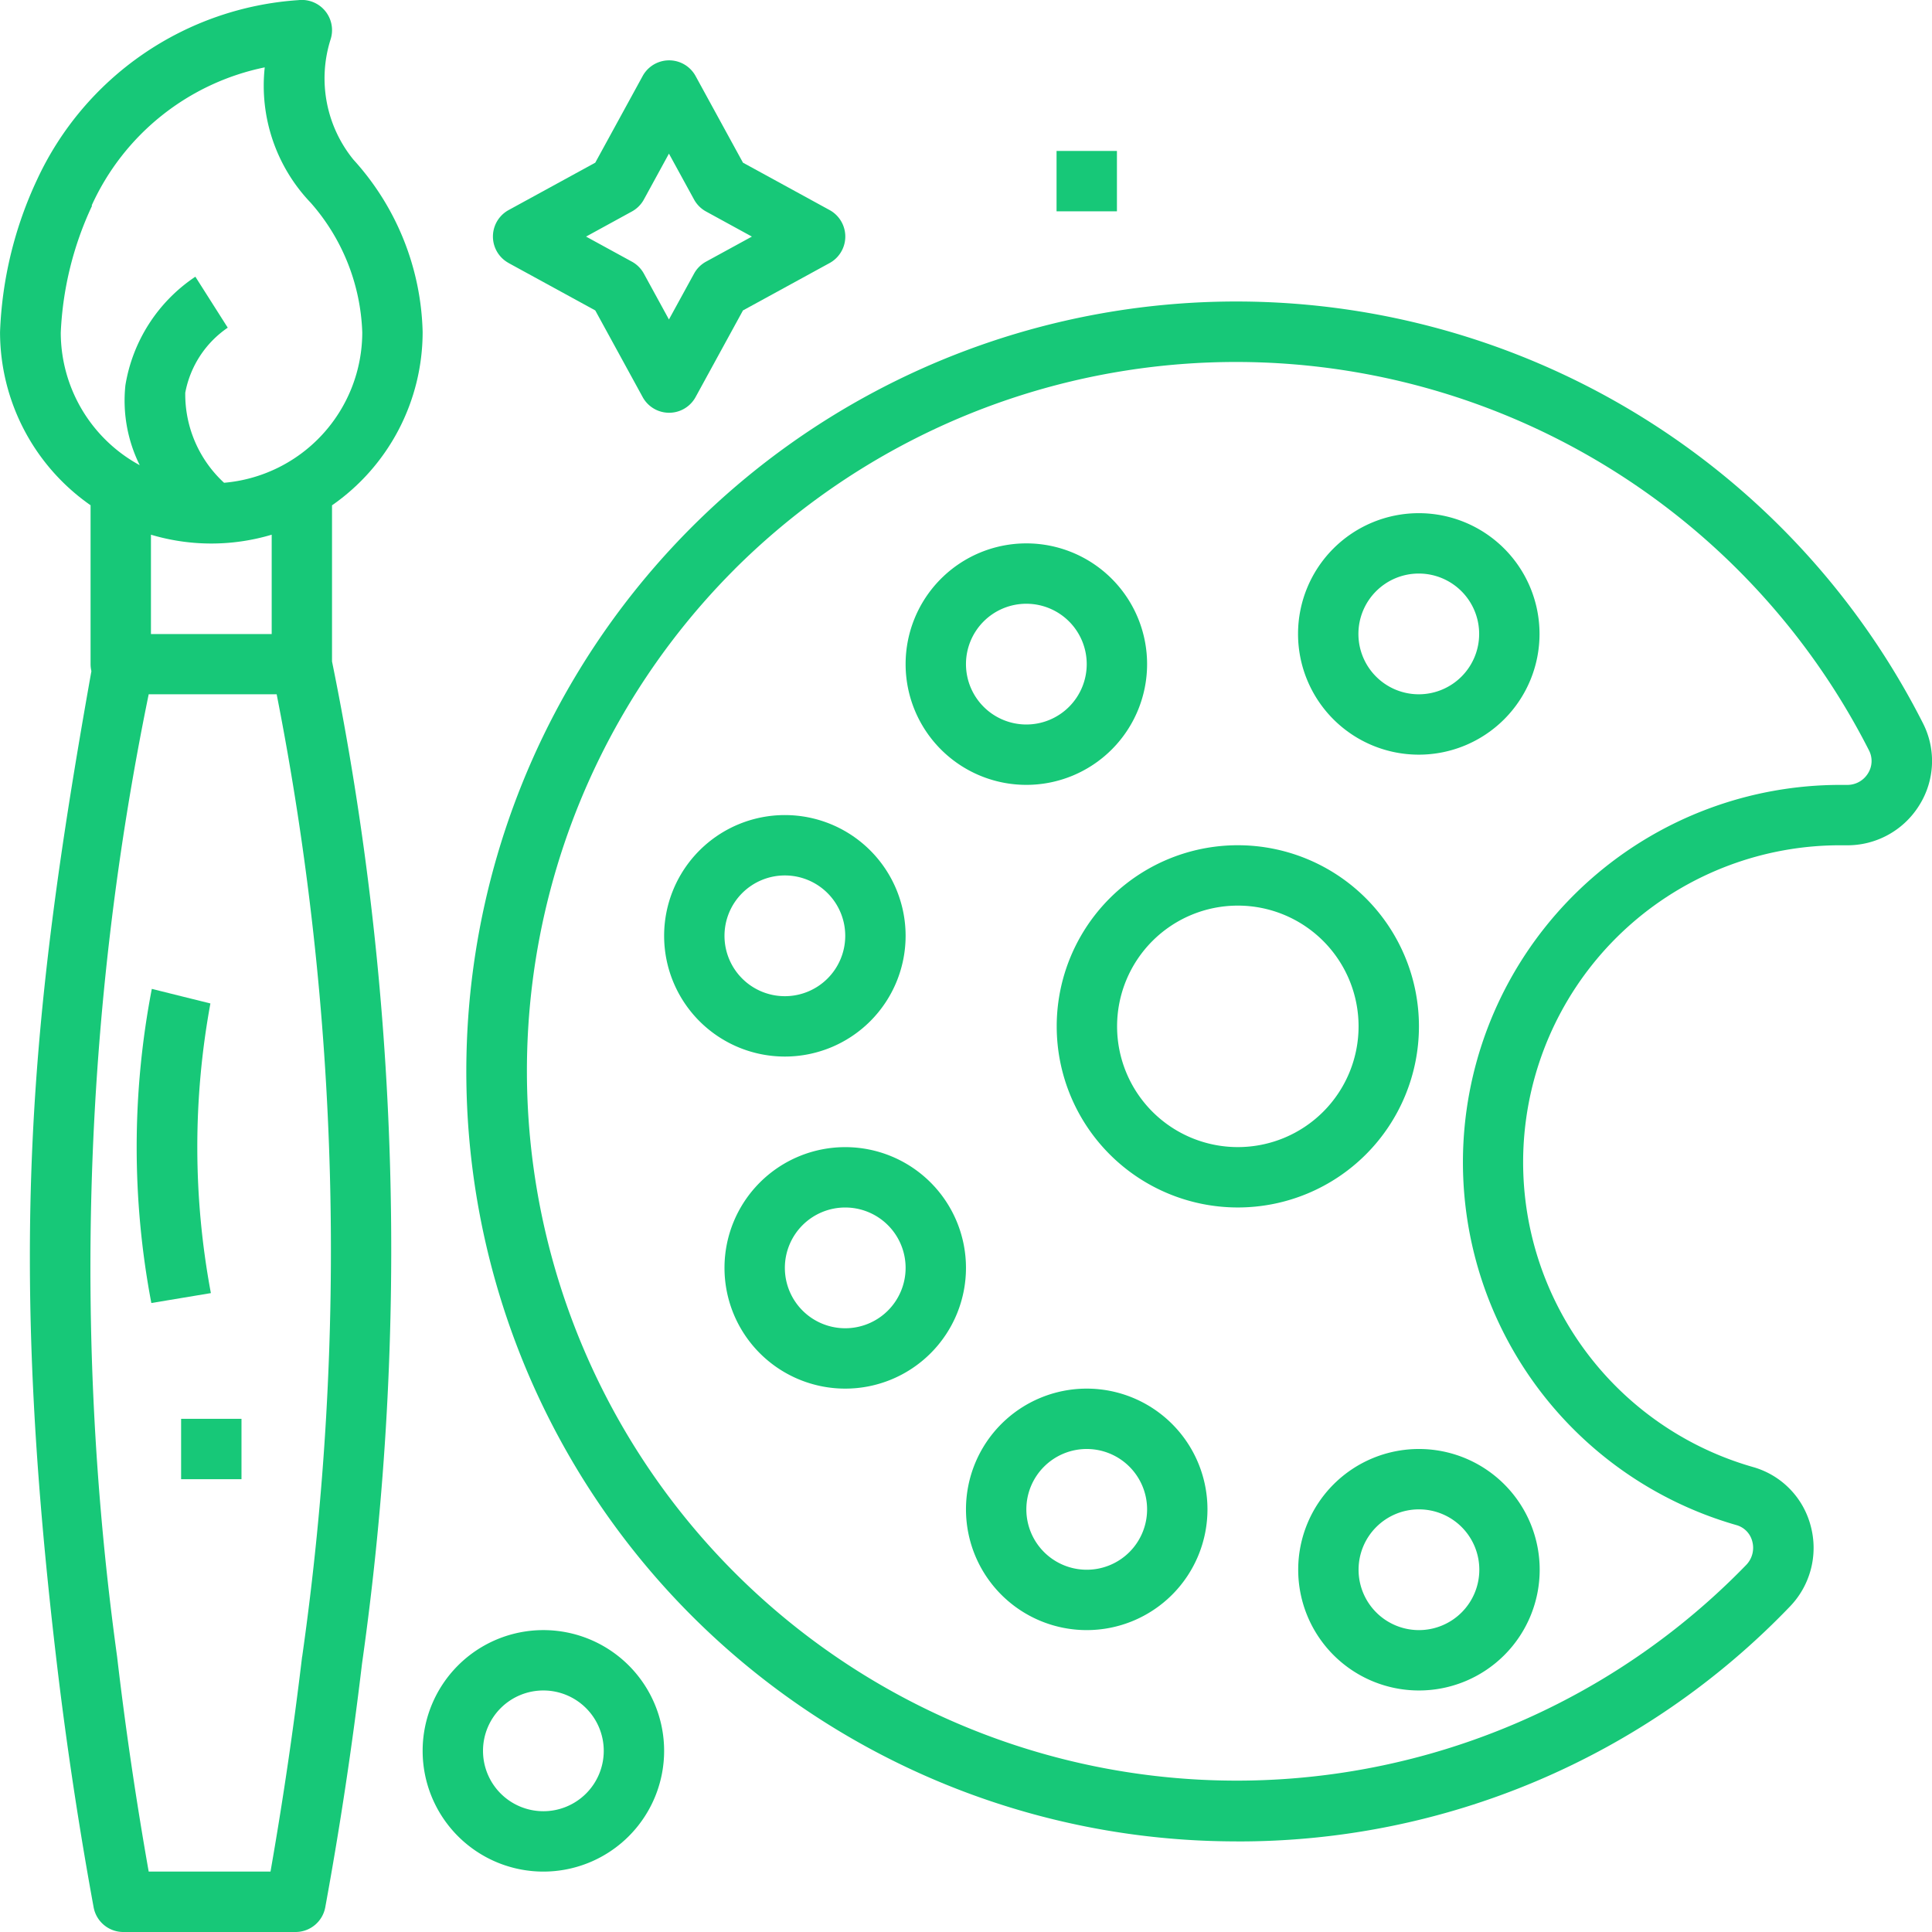<svg id="t4-ic2" xmlns="http://www.w3.org/2000/svg" xmlns:xlink="http://www.w3.org/1999/xlink" width="48.931" height="48.931" viewBox="0 0 48.931 48.931">
  <defs>
    <clipPath id="clip-path">
      <rect id="Rectangle_2098" data-name="Rectangle 2098" width="48.931" height="48.931" fill="#17c878"/>
    </clipPath>
  </defs>
  <g id="Group_4526" data-name="Group 4526" transform="translate(0)">
    <g id="Group_4525" data-name="Group 4525" clip-path="url(#clip-path)">
      <path id="Path_1186" data-name="Path 1186" d="M1482.634,446.587a19.338,19.338,0,0,0,14.009-5.939,2.139,2.139,0,0,0,.534-2.058,2.1,2.1,0,0,0-1.459-1.485,8.028,8.028,0,0,1,2.208-15.747h.14a2.139,2.139,0,0,0,1.86-1.009,2.105,2.105,0,0,0,.093-2.088,19.5,19.5,0,1,0-17.385,28.325Zm-12.714-32.216a17.984,17.984,0,0,1,28.735,4.583.586.586,0,0,1-.026.584.613.613,0,0,1-.538.291h-.165a9.558,9.558,0,0,0-2.627,18.747.574.574,0,0,1,.4.411.623.623,0,0,1-.156.6,17.975,17.975,0,1,1-25.624-25.214Zm0,0" transform="translate(-1451.32 -399.95)" fill="#17c878"/>
      <path id="Path_1187" data-name="Path 1187" d="M1372.69,360.392v4.022a.772.772,0,0,0,.021.178c-1.6,8.961-2.1,14.792-.874,25.142.243,2.05.556,4.124.93,6.164a.764.764,0,0,0,.752.627h4.363a.765.765,0,0,0,.752-.627c.374-2.04.687-4.113.93-6.164a74.7,74.7,0,0,0-.759-25.388v-3.954A5.348,5.348,0,0,0,1381.1,356a6.724,6.724,0,0,0-1.753-4.363,3.261,3.261,0,0,1-.58-3.04.765.765,0,0,0-.81-1,7.874,7.874,0,0,0-6.62,4.542,9.949,9.949,0,0,0-.94,3.864,5.348,5.348,0,0,0,2.294,4.388Zm5.357,29.161c-.215,1.809-.484,3.637-.8,5.442h-3.085c-.319-1.805-.589-3.633-.8-5.442a72.182,72.182,0,0,1,.8-24.375h3.241a72.962,72.962,0,0,1,.646,24.375Zm-.77-25.9h-3.058v-2.517a5.339,5.339,0,0,0,3.058,0Zm-4.56-10.853a6.177,6.177,0,0,1,4.384-3.5,4.286,4.286,0,0,0,1.165,3.43,5.231,5.231,0,0,1,1.305,3.284,3.827,3.827,0,0,1-3.5,3.807,3.048,3.048,0,0,1-.983-2.28,2.564,2.564,0,0,1,1.076-1.648l-.82-1.291a4.1,4.1,0,0,0-1.772,2.75,3.684,3.684,0,0,0,.363,2.024,3.826,3.826,0,0,1-2-3.36,8.423,8.423,0,0,1,.792-3.21Zm0,0" transform="translate(-1370.396 -347.594)" fill="#17c878"/>
    </g>
  </g>
  <path id="Path_1188" data-name="Path 1188" d="M1631.454,455.711a3.058,3.058,0,1,0-3.058-3.058,3.058,3.058,0,0,0,3.058,3.058Zm0-4.587a1.529,1.529,0,1,1-1.529,1.529,1.529,1.529,0,0,1,1.529-1.529Zm0,0" transform="translate(-1595.521 -436.598)" fill="#17c878"/>
  <path id="Path_1189" data-name="Path 1189" d="M1553.454,461.711a3.058,3.058,0,1,0-3.058-3.058,3.058,3.058,0,0,0,3.058,3.058Zm0-4.587a1.529,1.529,0,1,1-1.529,1.529,1.528,1.528,0,0,1,1.529-1.529Zm0,0" transform="translate(-1527.46 -441.833)" fill="#17c878"/>
  <path id="Path_1190" data-name="Path 1190" d="M1508.512,512.653a3.058,3.058,0,1,0-3.058,3.058,3.058,3.058,0,0,0,3.058-3.058Zm-4.587,0a1.529,1.529,0,1,1,1.529,1.529,1.528,1.528,0,0,1-1.529-1.529Zm0,0" transform="translate(-1485.576 -488.952)" fill="#17c878"/>
  <path id="Path_1191" data-name="Path 1191" d="M1517.454,581.711a3.058,3.058,0,1,0-3.058-3.058,3.058,3.058,0,0,0,3.058,3.058Zm0-4.587a1.529,1.529,0,1,1-1.529,1.529,1.528,1.528,0,0,1,1.529-1.529Zm0,0" transform="translate(-1496.047 -546.542)" fill="#17c878"/>
  <path id="Path_1192" data-name="Path 1192" d="M1565.454,623.595a3.058,3.058,0,1,0,3.058,3.058,3.058,3.058,0,0,0-3.058-3.058Zm0,4.587a1.529,1.529,0,1,1,1.529-1.529,1.528,1.528,0,0,1-1.529,1.529Zm0,0" transform="translate(-1537.931 -588.426)" fill="#17c878"/>
  <path id="Path_1193" data-name="Path 1193" d="M1628.4,638.653a3.058,3.058,0,1,0,3.058-3.058,3.058,3.058,0,0,0-3.058,3.058Zm4.587,0a1.529,1.529,0,1,1-1.529-1.529,1.528,1.528,0,0,1,1.529,1.529Zm0,0" transform="translate(-1595.521 -598.897)" fill="#17c878"/>
  <path id="Path_1194" data-name="Path 1194" d="M1580.4,520.182a4.587,4.587,0,1,0,4.587-4.587,4.586,4.586,0,0,0-4.587,4.587Zm4.587-3.058a3.058,3.058,0,1,1-3.058,3.058,3.058,3.058,0,0,1,3.058-3.058Zm0,0" transform="translate(-1553.637 -494.188)" fill="#17c878"/>
  <path id="Path_1195" data-name="Path 1195" d="M1399.566,544.511l-.742-.184-.742-.185a21.154,21.154,0,0,0-.012,7.956l1.508-.251a20.088,20.088,0,0,1-.012-7.336Zm0,0" transform="translate(-1394.237 -519.097)" fill="#17c878"/>
  <path id="Path_1196" data-name="Path 1196" d="M1457.454,677.711a3.058,3.058,0,1,0-3.058-3.058,3.058,3.058,0,0,0,3.058,3.058Zm0-4.587a1.529,1.529,0,1,1-1.529,1.529,1.528,1.528,0,0,1,1.529-1.529Zm0,0" transform="translate(-1443.692 -630.31)" fill="#17c878"/>
  <path id="Path_1197" data-name="Path 1197" d="M1468.763,364.728l2.194,1.2,1.2,2.194a.764.764,0,0,0,1.341,0l1.2-2.194,2.194-1.2a.765.765,0,0,0,0-1.342l-2.194-1.2-1.2-2.194a.764.764,0,0,0-1.341,0l-1.2,2.194-2.194,1.2a.764.764,0,0,0,0,1.341Zm3.124-1.307a.763.763,0,0,0,.3-.3l.636-1.164.637,1.164a.766.766,0,0,0,.3.3l1.164.637-1.164.636a.767.767,0,0,0-.3.3l-.637,1.163-.636-1.163a.764.764,0,0,0-.3-.3l-1.163-.636Zm0,0" transform="translate(-1455.881 -358.066)" fill="#17c878"/>
  <rect id="Rectangle_2099" data-name="Rectangle 2099" width="1.529" height="1.529" transform="translate(26.759 3.823)" fill="#17c878"/>
  <rect id="Rectangle_2100" data-name="Rectangle 2100" width="1.529" height="1.529" transform="translate(4.587 35.934)" fill="#17c878"/>
</svg>
